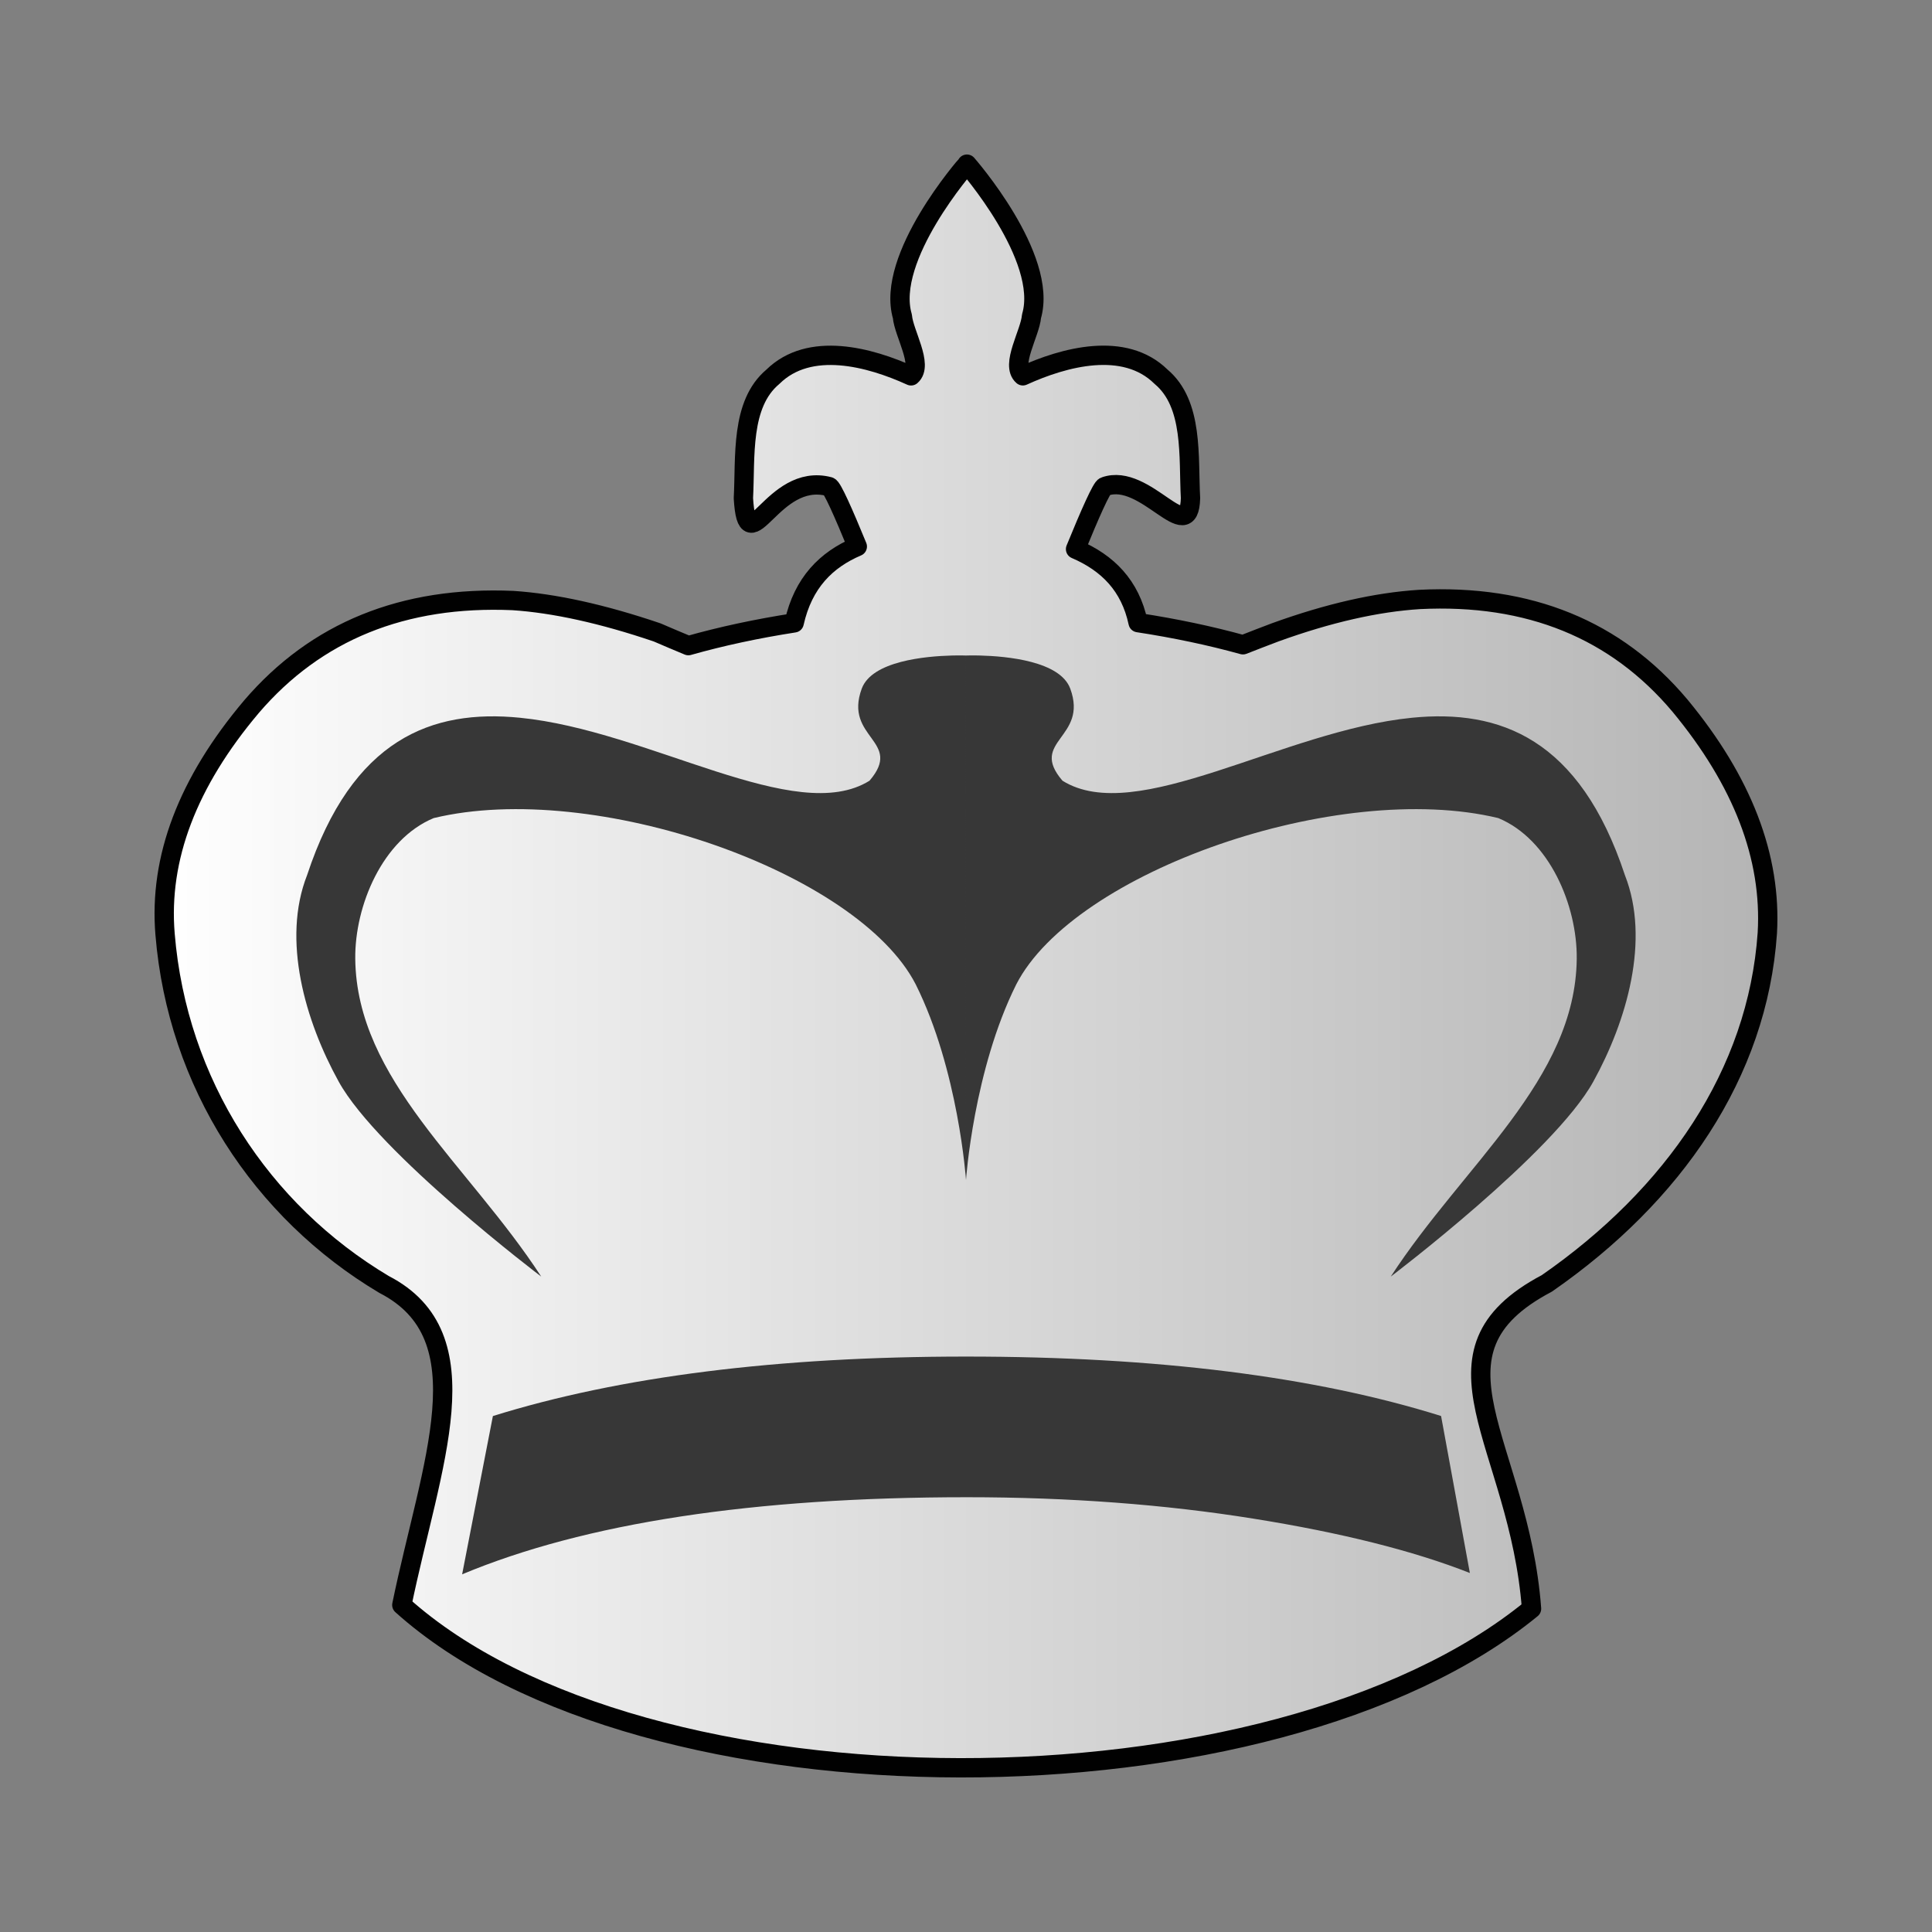 <?xml version="1.0" encoding="UTF-8"?>
<svg width="50mm" height="50mm" clip-rule="evenodd" fill-rule="evenodd" image-rendering="optimizeQuality" shape-rendering="geometricPrecision" text-rendering="geometricPrecision" version="1.1" viewBox="0 0 50 50" xmlns="http://www.w3.org/2000/svg" xmlns:cc="http://creativecommons.org/ns#" xmlns:dc="http://purl.org/dc/elements/1.1/" xmlns:rdf="http://www.w3.org/1999/02/22-rdf-syntax-ns#" xmlns:xlink="http://www.w3.org/1999/xlink">
 <rect x="0" y="0" width="50" height="50" fill="#808080" stroke="none"/>
 <defs>
  <linearGradient id="linearGradient3596-9" x1="2.558" x2="47.442" y1="25" y2="25" gradientTransform="matrix(.936 0 0 .935 1.607 1.632)" gradientUnits="userSpaceOnUse">
   <stop stop-color="#ffffff" offset="0"/>
   <stop stop-color="#b4b4b4" offset="1"/>
  </linearGradient>
 </defs>
 <g clip-rule="evenodd" fill-rule="evenodd" shape-rendering="geometricPrecision">
  <path d="m25.025 4.25c-0.004 0.003-2.119 2.412-1.671 3.938 0.035 0.434 0.549 1.259 0.224 1.539-1.065-0.486-2.627-0.911-3.576 0.024-0.845 0.708-0.706 2.068-0.763 3.144 0.108 1.762 0.737-0.692 2.218-0.302 0.076 0.008 0.377 0.691 0.73 1.551-0.802 0.341-1.401 0.934-1.634 1.976-0.965 0.15-1.884 0.347-2.738 0.589-0.273-0.113-0.542-0.227-0.808-0.342-1.421-0.483-2.672-0.755-3.732-0.825-2.836-0.122-5.096 0.798-6.766 2.746-1.653 1.957-2.402 3.923-2.237 5.889 0.316 3.855 2.486 7.17 5.666 9.064 2.617 1.346 1.218 4.633 0.461 8.296 6.247 5.618 22.532 5.586 29.237 0.096-0.322-4.3-3.017-6.617 0.396-8.419 3.284-2.278 5.455-5.421 5.706-9.065 0.115-1.965-0.641-3.931-2.261-5.888-1.653-1.966-3.905-2.888-6.741-2.747-1.11 0.07-2.351 0.351-3.733 0.851-0.293 0.11-0.57 0.218-0.835 0.322-0.848-0.235-1.759-0.427-2.714-0.573-0.204-0.959-0.784-1.544-1.619-1.903 0.366-0.895 0.681-1.612 0.758-1.62 1.054-0.377 2.185 1.606 2.217 0.302-0.057-1.076 0.082-2.436-0.763-3.144-0.95-0.934-2.511-0.509-3.576-0.023-0.325-0.281 0.189-1.106 0.224-1.54 0.448-1.526-1.671-3.938-1.671-3.938z" fill="url(#linearGradient3596-9)" image-rendering="optimizeQuality" stroke="#010101" stroke-dashoffset="46.299" stroke-linecap="round" stroke-linejoin="round" stroke-width=".5" style="paint-order:normal"/>
  <path d="m38.04 40.709-0.745-4.063c-3.261-1.021-7.363-1.538-12.295-1.538-4.88 0-8.964 0.517-12.244 1.539l-0.796 4.096c3.175-1.326 7.526-1.995 13.066-1.995 2.654 0 5.128 0.189 7.397 0.552 2.277 0.363 4.152 0.833 5.617 1.409z" fill="#373737" image-rendering="optimizeQuality"/>
  <path d="m25 16.965s0.147-0.006 0.372 0c0.677 0.018 2.063 0.142 2.326 0.857 0.474 1.286-1.089 1.349-0.201 2.383 1.911 1.19 5.693-1.297 9.048-1.63 2.267-0.225 4.338 0.534 5.508 4.075 0.658 1.673 0.049 3.772-0.819 5.343-1.022 1.85-5.241 5.045-5.241 5.045 1.879-2.893 4.78-5.09 4.813-8.226 0.014-1.373-0.705-3.09-2.03-3.64-4.151-1-10.979 1.389-12.475 4.304-1.106 2.216-1.301 5.062-1.301 5.062m0-13.573s-0.147-0.006-0.372 0c-0.677 0.018-2.063 0.142-2.326 0.857-0.474 1.286 1.089 1.349 0.201 2.383-1.911 1.19-5.693-1.297-9.048-1.63-2.267-0.225-4.338 0.534-5.508 4.075-0.658 1.673-0.049 3.772 0.819 5.343 1.022 1.85 5.241 5.045 5.241 5.045-1.879-2.893-4.78-5.09-4.813-8.226-0.014-1.373 0.705-3.09 2.03-3.64 4.151-1 10.979 1.389 12.475 4.304 1.106 2.216 1.301 5.062 1.301 5.062" fill="#373737" image-rendering="optimizeQuality"/>
 </g>
</svg>
